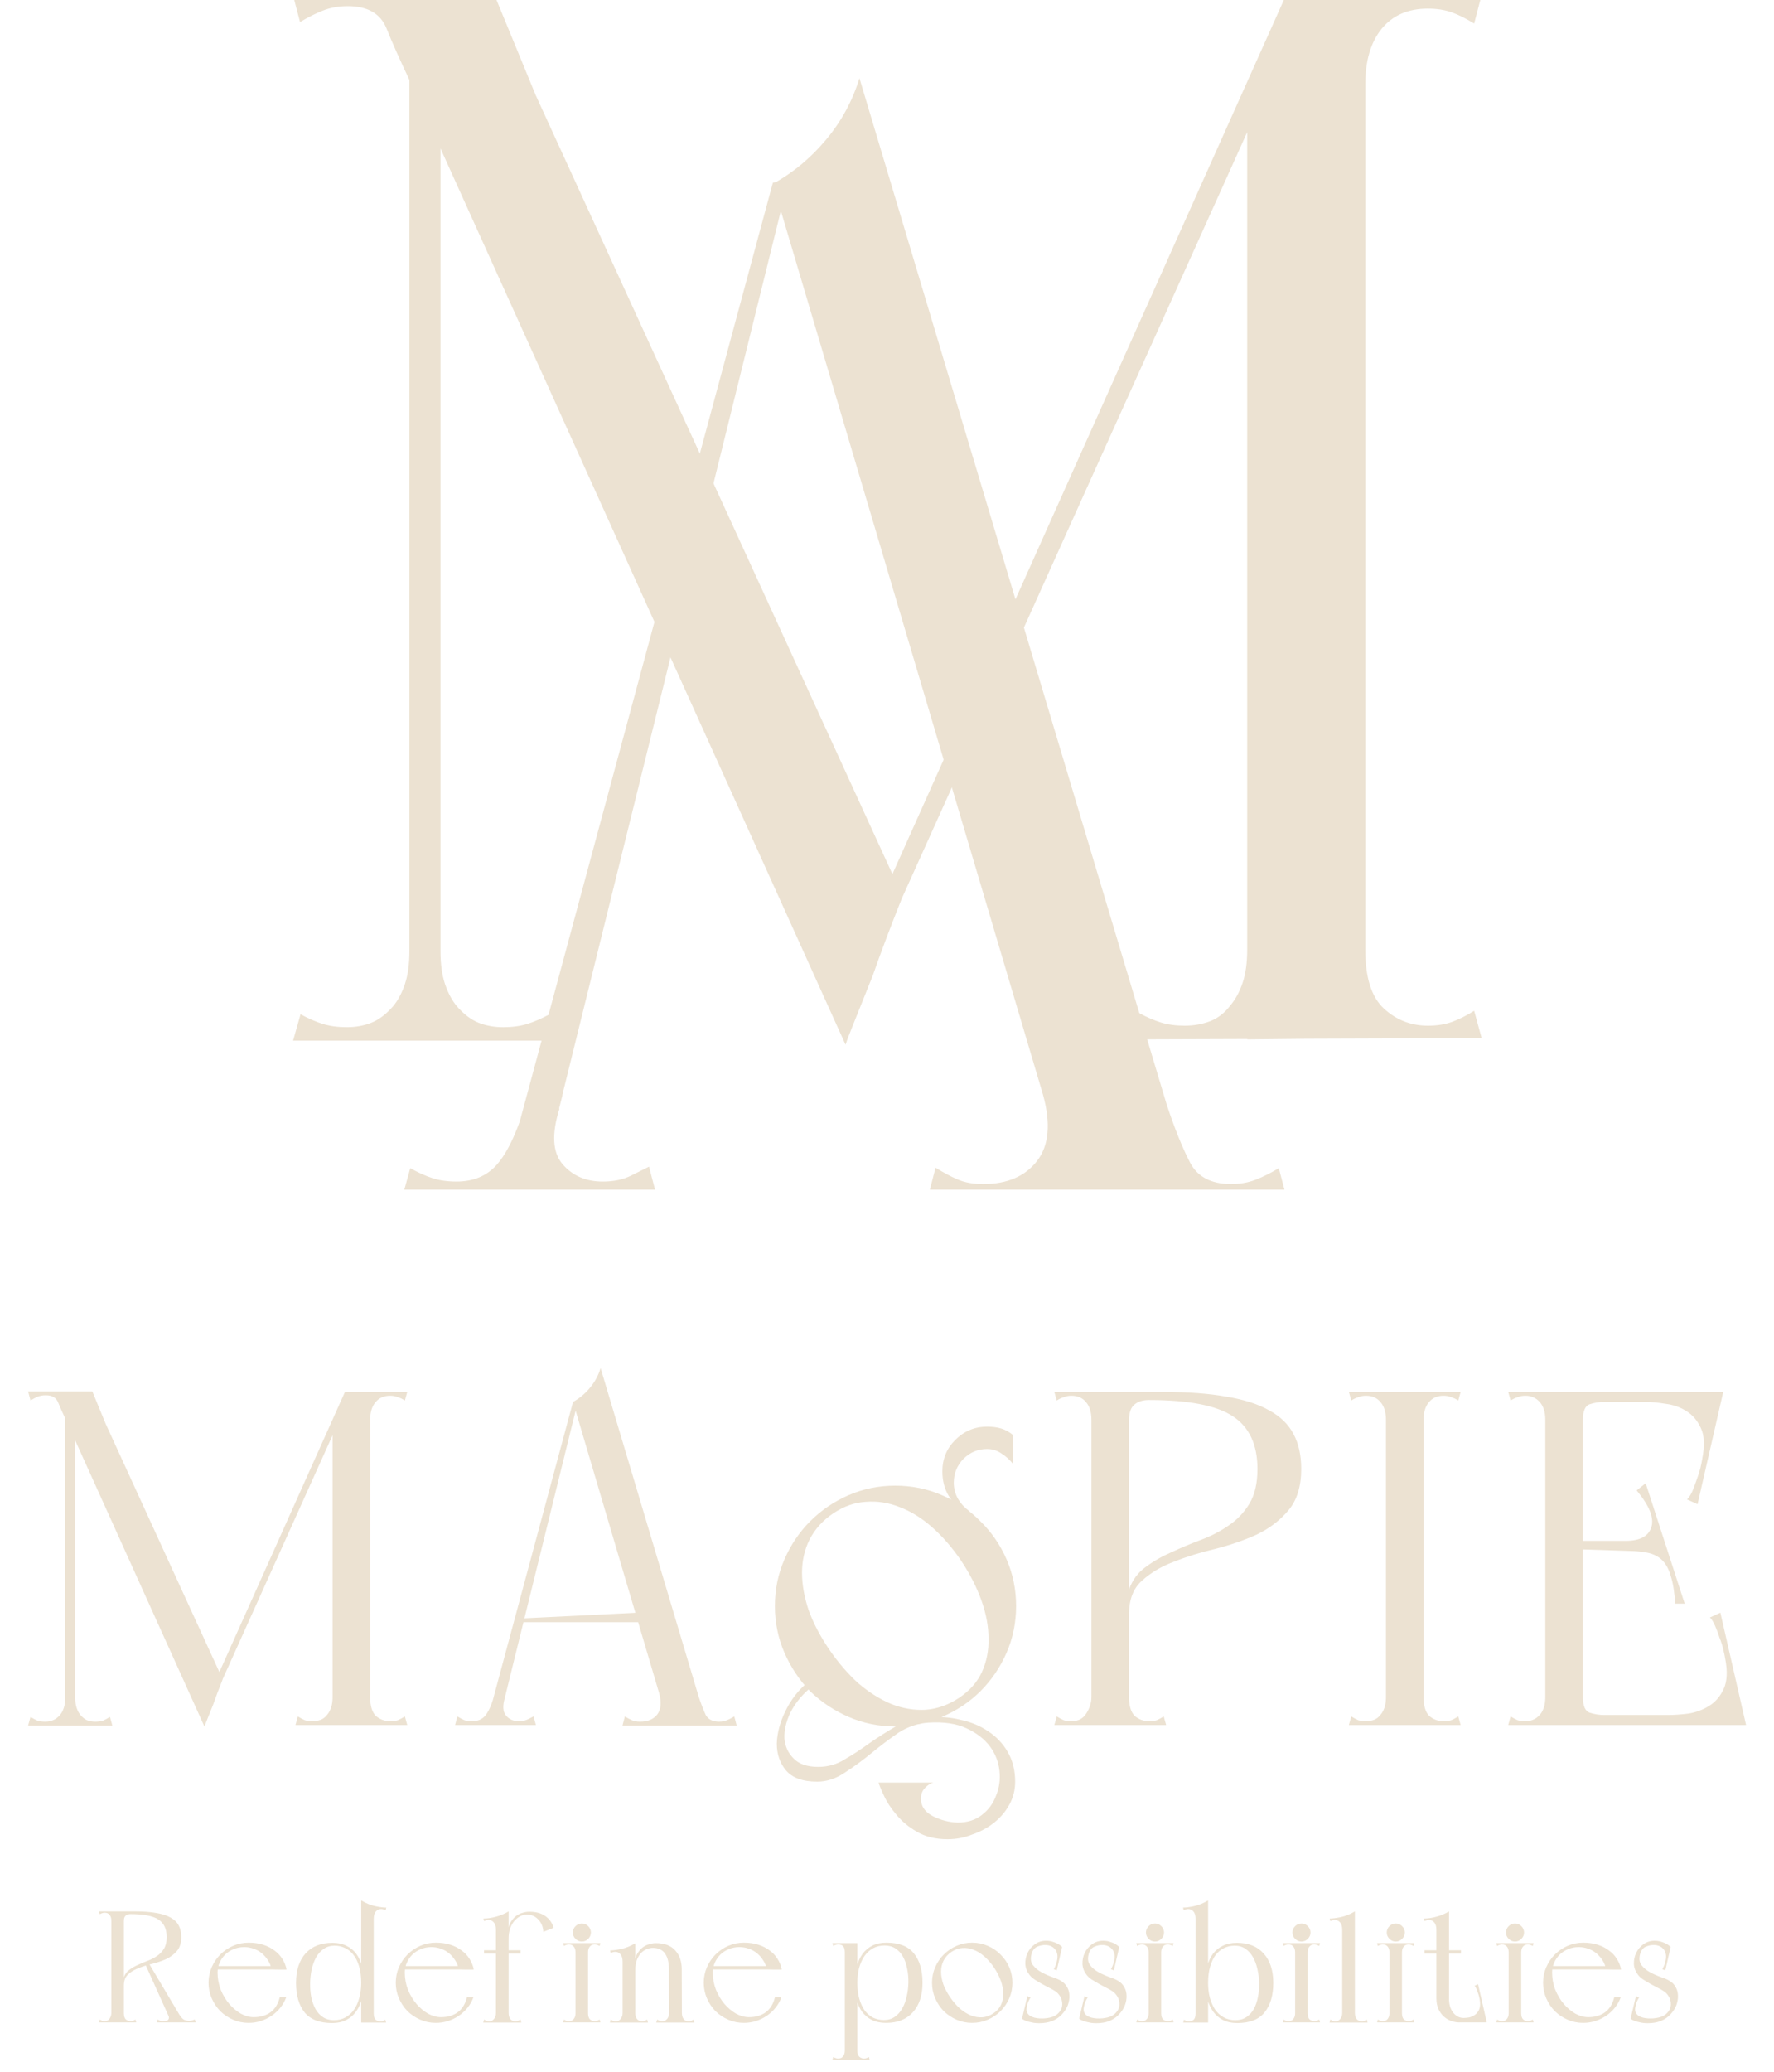 <svg width="179" height="209" viewBox="0 0 179 209" fill="none" xmlns="http://www.w3.org/2000/svg">
<g clip-path="url(#clip0_274_7203)">
<path d="M148.746 101.957C147.942 102.459 147.189 102.835 146.486 103.086C145.784 103.337 144.981 103.462 144.079 103.462C142.372 103.462 140.893 102.887 139.638 101.731C138.384 100.576 137.757 98.596 137.757 95.785V8.546C137.757 6.139 138.308 4.258 139.413 2.902C140.516 1.547 142.071 0.87 144.078 0.87C144.98 0.87 145.783 0.996 146.485 1.246C147.187 1.497 147.941 1.874 148.745 2.375L149.498 -0.509L137.757 -0.432V-0.509L131.796 -0.397L129.769 -0.509L90.047 88.169L54.053 9.598L49.84 -0.635H44.447H41.312H29.523L30.275 2.225C31.076 1.738 31.854 1.351 32.606 1.058C33.359 0.766 34.185 0.619 35.091 0.619C37.098 0.619 38.401 1.372 39.003 2.877C39.558 4.265 40.327 5.996 41.312 8.065V95.938C41.312 97.244 41.161 98.347 40.861 99.248C40.559 100.151 40.16 100.904 39.659 101.506C38.955 102.31 38.228 102.862 37.475 103.161C36.723 103.464 35.894 103.612 34.992 103.612C34.089 103.612 33.285 103.504 32.584 103.287C31.88 103.07 31.128 102.742 30.326 102.307L29.574 104.966H41.312H41.437H44.322H44.447H56.208L55.455 102.307C54.65 102.742 53.895 103.07 53.191 103.287C52.488 103.504 51.684 103.613 50.781 103.613C49.875 103.613 49.045 103.464 48.292 103.163C47.538 102.863 46.809 102.31 46.105 101.507C45.604 100.905 45.202 100.152 44.9 99.249C44.598 98.348 44.447 97.245 44.447 95.94V14.972L85.316 105.375C85.394 105.113 85.607 104.543 85.961 103.664C86.563 102.159 87.264 100.401 88.068 98.394C88.852 96.144 89.826 93.559 90.989 90.641L125.844 13.331V95.787C125.844 97.092 125.693 98.195 125.393 99.099C125.091 100.002 124.692 100.754 124.194 101.354C123.592 102.158 122.891 102.71 122.091 103.012C121.291 103.314 120.441 103.462 119.54 103.462C118.64 103.462 117.839 103.354 117.14 103.137C116.439 102.92 115.687 102.593 114.888 102.158L114.138 104.843L125.845 104.802V104.843L131.793 104.78L149.5 104.718L148.746 101.957Z" fill="#ECE2D2"/>
<path d="M99.217 119.433C98.213 119.433 97.358 119.284 96.656 118.983C95.954 118.684 95.201 118.283 94.399 117.782L93.646 120.686H129.785L129.033 117.831C128.228 118.317 127.45 118.705 126.697 118.997C125.944 119.289 125.115 119.433 124.213 119.433C122.205 119.433 120.825 118.706 120.072 117.255C119.319 115.804 118.541 113.878 117.739 111.475L86.72 7.886C86.016 10.188 84.886 12.265 83.329 14.117C81.874 15.848 80.222 17.25 78.374 18.324C78.256 18.393 78.122 18.428 77.985 18.428L52.456 113.09C51.75 115.062 50.975 116.529 50.128 117.483C49.124 118.616 47.769 119.181 46.063 119.181C45.16 119.181 44.356 119.069 43.654 118.843C42.95 118.618 42.197 118.279 41.395 117.83L40.643 120.559L48.622 120.434L54.195 120.559L54.218 120.464L66.241 120.559L65.488 117.68C65.087 117.879 64.484 118.181 63.68 118.581C62.876 118.982 61.923 119.182 60.819 119.182C59.114 119.182 57.758 118.594 56.755 117.416C55.751 116.238 55.649 114.373 56.452 111.823L56.411 111.825L56.755 110.471L56.734 110.479L78.791 21.26L105.24 110.425C106.044 113.328 105.842 115.555 104.637 117.108C103.433 118.658 101.625 119.433 99.217 119.433Z" fill="#ECE2D2"/>
</g>
<g clip-path="url(#clip1_274_7203)">
<path d="M9.318 140.352L10.662 143.616L22.47 169.392C22.085 170.352 21.765 171.2 21.509 171.936C21.253 172.576 21.029 173.136 20.837 173.616C20.645 174.096 20.581 174.288 20.645 174.192L6.678 143.28C6.325 142.544 6.053 141.936 5.862 141.456C5.67 140.976 5.253 140.736 4.614 140.736C4.325 140.736 4.053 140.784 3.797 140.88C3.574 140.976 3.333 141.104 3.078 141.264L2.837 140.352H9.318ZM34.806 140.4H35.526L21.942 170.544L21.27 170.592L34.806 140.4ZM33.557 174V143.904L35.237 140.4H37.349V173.184V174H33.557ZM33.557 143.232L37.349 140.4V143.232C37.349 143.36 37.142 143.456 36.725 143.52C36.342 143.584 35.91 143.616 35.429 143.616C34.981 143.616 34.55 143.584 34.133 143.52C33.749 143.456 33.557 143.36 33.557 143.232ZM29.814 174L30.053 173.136C30.309 173.296 30.549 173.424 30.773 173.52C30.997 173.584 31.253 173.616 31.541 173.616C31.829 173.616 32.102 173.568 32.358 173.472C32.614 173.376 32.837 173.2 33.029 172.944C33.19 172.752 33.318 172.512 33.413 172.224C33.51 171.936 33.557 171.584 33.557 171.168C33.557 170.72 33.733 170.528 34.086 170.592C34.469 170.656 34.917 170.768 35.429 170.928C35.974 170.768 36.422 170.656 36.773 170.592C37.157 170.528 37.349 170.72 37.349 171.168C37.349 172.064 37.541 172.704 37.925 173.088C38.342 173.44 38.822 173.616 39.365 173.616C39.654 173.616 39.91 173.584 40.133 173.52C40.358 173.424 40.597 173.296 40.853 173.136L41.093 174H29.814ZM40.853 141.264C40.597 141.104 40.358 140.992 40.133 140.928C39.91 140.832 39.654 140.784 39.365 140.784C38.725 140.784 38.23 141.008 37.877 141.456C37.526 141.872 37.349 142.464 37.349 143.232C37.349 143.36 37.142 143.456 36.725 143.52C36.342 143.584 35.91 143.616 35.429 143.616C34.981 143.616 34.55 143.584 34.133 143.52C33.749 143.456 33.557 143.36 33.557 143.232L35.045 140.4H41.093L40.853 141.264ZM6.582 140.352H7.59V174.048H6.582V140.352ZM2.837 174.048L3.078 173.184C3.333 173.344 3.574 173.472 3.797 173.568C4.021 173.632 4.277 173.664 4.566 173.664C4.854 173.664 5.109 173.616 5.333 173.52C5.59 173.424 5.83 173.248 6.053 172.992C6.213 172.8 6.341 172.56 6.438 172.272C6.534 171.984 6.582 171.632 6.582 171.216C6.582 170.992 6.63 170.864 6.726 170.832C6.822 170.8 6.934 170.816 7.061 170.88C7.189 170.944 7.349 171.04 7.542 171.168V174.048H2.837ZM11.334 174.048H6.63V171.168C6.822 171.04 6.981 170.944 7.109 170.88C7.237 170.816 7.349 170.8 7.446 170.832C7.542 170.864 7.59 170.992 7.59 171.216C7.59 171.632 7.638 171.984 7.734 172.272C7.83 172.56 7.957 172.8 8.117 172.992C8.341 173.248 8.566 173.424 8.79 173.52C9.046 173.616 9.318 173.664 9.605 173.664C9.893 173.664 10.149 173.632 10.373 173.568C10.598 173.472 10.838 173.344 11.094 173.184L11.334 174.048ZM62.812 174.048L63.052 173.136C63.308 173.296 63.548 173.424 63.772 173.52C63.996 173.616 64.268 173.664 64.588 173.664C65.356 173.664 65.932 173.424 66.316 172.944C66.7 172.432 66.764 171.712 66.508 170.784L57.82 141.408C58.46 141.056 59.02 140.592 59.5 140.016C60.012 139.408 60.38 138.736 60.604 138L70.492 171.12C70.748 171.888 70.988 172.512 71.212 172.992C71.468 173.44 71.916 173.664 72.556 173.664C72.844 173.664 73.1 173.616 73.324 173.52C73.58 173.424 73.836 173.296 74.092 173.136L74.332 174.048H62.812ZM45.916 174L46.156 173.136C46.412 173.296 46.652 173.424 46.876 173.52C47.1 173.584 47.356 173.616 47.644 173.616C48.188 173.616 48.62 173.44 48.94 173.088C49.26 172.704 49.548 172.096 49.804 171.264L51.052 170.784L50.236 174H48.46H45.916ZM50.38 173.52H49.18L57.82 141.408H58.3L50.38 173.52ZM54.076 174H49.036L49.804 171.264L50.956 171.216C50.7 172.048 50.732 172.656 51.052 173.04C51.372 173.424 51.804 173.616 52.348 173.616C52.7 173.616 53.004 173.552 53.26 173.424C53.516 173.296 53.708 173.2 53.836 173.136L54.076 174ZM52.684 163.632V163.248L65.308 162.624V163.632H52.684ZM78.19 162C78.19 160.336 78.51 158.768 79.15 157.296C79.79 155.824 80.654 154.544 81.742 153.456C82.862 152.336 84.158 151.456 85.63 150.816C87.102 150.176 88.67 149.856 90.334 149.856C91.998 149.856 93.566 150.176 95.038 150.816C96.542 151.456 97.838 152.336 98.926 153.456C100.046 154.544 100.926 155.824 101.566 157.296C102.206 158.768 102.526 160.336 102.526 162C102.526 163.664 102.206 165.232 101.566 166.704C100.926 168.176 100.046 169.472 98.926 170.592C97.838 171.68 96.542 172.544 95.038 173.184C93.566 173.824 91.998 174.144 90.334 174.144C88.67 174.144 87.102 173.824 85.63 173.184C84.158 172.544 82.862 171.68 81.742 170.592C80.654 169.472 79.79 168.176 79.15 166.704C78.51 165.232 78.19 163.664 78.19 162ZM83.662 166.368C84.558 167.68 85.534 168.816 86.59 169.776C87.678 170.704 88.798 171.408 89.95 171.888C91.102 172.336 92.254 172.528 93.406 172.464C94.59 172.368 95.71 171.968 96.766 171.264C97.822 170.56 98.59 169.696 99.07 168.672C99.55 167.616 99.774 166.48 99.742 165.264C99.742 164.048 99.502 162.768 99.022 161.424C98.542 160.08 97.854 158.736 96.958 157.392C96.062 156.08 95.086 154.96 94.03 154.032C92.974 153.104 91.886 152.432 90.766 152.016C89.646 151.568 88.51 151.392 87.358 151.488C86.238 151.552 85.15 151.936 84.094 152.64C83.038 153.344 82.238 154.224 81.694 155.28C81.182 156.304 80.926 157.424 80.926 158.64C80.926 159.824 81.15 161.088 81.598 162.432C82.078 163.744 82.766 165.056 83.662 166.368ZM81.358 169.824L81.598 170.4C80.798 171.104 80.174 171.904 79.726 172.8C79.31 173.696 79.118 174.544 79.15 175.344C79.214 176.144 79.518 176.816 80.062 177.36C80.606 177.936 81.438 178.224 82.558 178.224C83.55 178.224 84.446 177.968 85.246 177.456C86.078 176.976 86.91 176.432 87.742 175.824C88.574 175.248 89.454 174.688 90.382 174.144C91.342 173.632 92.446 173.328 93.694 173.232C94.814 173.136 95.886 173.216 96.91 173.472C97.966 173.696 98.894 174.08 99.694 174.624C100.526 175.168 101.182 175.856 101.662 176.688C102.174 177.552 102.43 178.56 102.43 179.712C102.43 180.544 102.238 181.312 101.854 182.016C101.47 182.72 100.958 183.328 100.318 183.84C99.678 184.352 98.942 184.752 98.11 185.04C97.31 185.36 96.478 185.52 95.614 185.52C94.398 185.52 93.358 185.264 92.494 184.752C91.662 184.272 90.974 183.696 90.43 183.024C89.886 182.384 89.47 181.744 89.182 181.104C88.894 180.496 88.718 180.064 88.654 179.808H94.174C93.95 179.872 93.742 179.984 93.55 180.144C93.39 180.272 93.246 180.432 93.118 180.624C92.99 180.848 92.926 181.12 92.926 181.44C92.926 182.176 93.31 182.752 94.078 183.168C94.878 183.584 95.726 183.808 96.622 183.84C97.614 183.84 98.43 183.584 99.07 183.072C99.742 182.56 100.222 181.904 100.51 181.104C100.83 180.336 100.942 179.504 100.846 178.608C100.75 177.712 100.43 176.896 99.886 176.16C99.342 175.424 98.558 174.816 97.534 174.336C96.51 173.856 95.23 173.664 93.694 173.76C92.638 173.824 91.63 174.16 90.67 174.768C89.742 175.408 88.83 176.096 87.934 176.832C87.038 177.568 86.142 178.224 85.246 178.8C84.35 179.408 83.422 179.712 82.462 179.712C80.99 179.712 79.934 179.328 79.294 178.56C78.686 177.824 78.382 176.928 78.382 175.872C78.414 174.816 78.702 173.728 79.246 172.608C79.79 171.488 80.494 170.56 81.358 169.824ZM95.086 148.416C95.086 147.168 95.518 146.112 96.382 145.248C97.278 144.352 98.35 143.904 99.598 143.904C100.142 143.904 100.622 143.968 101.038 144.096C101.454 144.224 101.854 144.448 102.238 144.768V147.696C101.918 147.28 101.534 146.928 101.086 146.64C100.638 146.32 100.142 146.16 99.598 146.16C98.67 146.16 97.87 146.496 97.198 147.168C96.558 147.84 96.238 148.64 96.238 149.568C96.238 150.144 96.382 150.688 96.67 151.2C96.958 151.68 97.326 152.08 97.774 152.4C97.806 152.432 97.806 152.464 97.774 152.496C97.742 152.528 97.71 152.528 97.678 152.496C96.782 152.112 96.126 151.568 95.71 150.864C95.294 150.16 95.086 149.344 95.086 148.416ZM110.128 174V140.4H113.92V173.184V174H110.128ZM106.624 141.264L106.384 140.4H113.92V143.28C113.92 143.568 113.712 143.76 113.296 143.856C112.912 143.92 112.48 143.936 112 143.904C111.552 143.84 111.12 143.744 110.704 143.616C110.32 143.488 110.128 143.36 110.128 143.232C110.128 142.464 109.952 141.872 109.6 141.456C109.248 141.008 108.752 140.784 108.112 140.784C107.824 140.784 107.568 140.832 107.344 140.928C107.12 140.992 106.88 141.104 106.624 141.264ZM106.384 174L106.624 173.136C106.88 173.296 107.12 173.424 107.344 173.52C107.568 173.584 107.824 173.616 108.112 173.616C108.784 173.616 109.28 173.36 109.6 172.848C109.952 172.304 110.128 171.744 110.128 171.168C110.128 170.72 110.336 170.464 110.752 170.4C111.168 170.336 111.648 170.304 112.192 170.304C112.736 170.304 113.152 170.336 113.44 170.4C113.76 170.464 113.92 170.72 113.92 171.168C113.92 172.064 114.112 172.704 114.496 173.088C114.912 173.44 115.392 173.616 115.936 173.616C116.224 173.616 116.48 173.584 116.704 173.52C116.928 173.424 117.168 173.296 117.424 173.136L117.664 174H106.384ZM117.328 140.4L115.936 141.216C115.296 141.216 114.8 141.376 114.448 141.696C114.096 141.984 113.92 142.512 113.92 143.28C113.76 143.248 113.584 143.088 113.392 142.8C113.2 142.48 113.104 142.192 113.104 141.936C113.104 141.68 113.152 141.36 113.248 140.976C113.344 140.592 113.568 140.4 113.92 140.4H117.328ZM131.296 148.176C131.296 149.936 130.864 151.328 130 152.352C129.136 153.376 128.064 154.192 126.784 154.8C125.504 155.376 124.112 155.856 122.608 156.24C121.104 156.592 119.712 157.024 118.432 157.536C117.152 158.016 116.08 158.656 115.216 159.456C114.352 160.224 113.92 161.344 113.92 162.816C113.92 163.008 113.904 163.008 113.872 162.816C113.84 162.592 113.808 162.32 113.776 162C113.744 161.648 113.728 161.312 113.728 160.992C113.76 160.64 113.824 160.416 113.92 160.32C114.272 159.36 114.832 158.608 115.6 158.064C116.368 157.488 117.232 156.992 118.192 156.576C119.152 156.128 120.144 155.712 121.168 155.328C122.192 154.944 123.12 154.464 123.952 153.888C124.816 153.312 125.52 152.576 126.064 151.68C126.608 150.784 126.88 149.616 126.88 148.176C126.88 145.712 126.048 143.936 124.384 142.848C122.72 141.76 119.904 141.216 115.936 141.216C116.16 141.056 116.368 140.912 116.56 140.784C116.72 140.688 116.864 140.608 116.992 140.544C117.152 140.448 117.264 140.4 117.328 140.4C119.856 140.4 122 140.56 123.76 140.88C125.52 141.168 126.96 141.632 128.08 142.272C129.2 142.88 130.016 143.68 130.528 144.672C131.04 145.632 131.296 146.8 131.296 148.176ZM139.847 174V143.904V140.4H143.639V173.184V174H139.847ZM136.343 141.264L136.103 140.4H143.639C143.543 140.592 143.479 140.736 143.447 140.832C143.447 140.928 143.447 141.072 143.447 141.264C143.479 141.424 143.511 141.648 143.543 141.936C143.607 142.224 143.639 142.656 143.639 143.232C143.639 143.36 143.431 143.456 143.015 143.52C142.631 143.584 142.199 143.616 141.719 143.616C141.271 143.616 140.839 143.584 140.423 143.52C140.039 143.456 139.847 143.36 139.847 143.232C139.847 142.464 139.671 141.872 139.319 141.456C138.967 141.008 138.471 140.784 137.831 140.784C137.543 140.784 137.287 140.832 137.063 140.928C136.839 140.992 136.599 141.104 136.343 141.264ZM136.103 174L136.343 173.136C136.599 173.296 136.839 173.424 137.063 173.52C137.287 173.584 137.543 173.616 137.831 173.616C138.119 173.616 138.391 173.568 138.647 173.472C138.903 173.376 139.127 173.2 139.319 172.944C139.479 172.752 139.607 172.512 139.703 172.224C139.799 171.936 139.847 171.584 139.847 171.168C139.847 170.72 140.023 170.528 140.375 170.592C140.759 170.656 141.207 170.768 141.719 170.928C142.263 170.768 142.711 170.656 143.063 170.592C143.447 170.528 143.639 170.72 143.639 171.168C143.639 172.064 143.831 172.704 144.215 173.088C144.631 173.44 145.111 173.616 145.655 173.616C145.943 173.616 146.199 173.584 146.423 173.52C146.647 173.424 146.887 173.296 147.143 173.136L147.383 174H136.103ZM147.143 141.264C146.887 141.104 146.647 140.992 146.423 140.928C146.199 140.832 145.943 140.784 145.655 140.784C145.015 140.784 144.519 141.008 144.167 141.456C143.815 141.872 143.639 142.464 143.639 143.232C143.639 143.36 143.431 143.456 143.015 143.52C142.631 143.584 142.199 143.616 141.719 143.616C141.271 143.616 140.839 143.584 140.423 143.52C140.039 143.456 139.847 143.36 139.847 143.232C139.847 142.656 139.863 142.224 139.895 141.936C139.959 141.648 139.991 141.424 139.991 141.264C140.023 141.072 140.023 140.928 139.991 140.832C139.991 140.736 139.943 140.592 139.847 140.4H147.383L147.143 141.264ZM155.925 174V140.4H159.717V173.184V174H155.925ZM155.925 141.408V140.4H173.301V141.408H155.925ZM170.133 140.4H173.877L171.285 151.728L170.229 151.248C170.421 151.056 170.597 150.784 170.757 150.432C170.917 150.048 171.061 149.664 171.189 149.28C171.349 148.864 171.477 148.464 171.573 148.08C171.669 147.664 171.733 147.344 171.765 147.12C172.021 145.808 171.973 144.784 171.621 144.048C171.269 143.28 170.773 142.704 170.133 142.32C169.525 141.936 168.837 141.696 168.069 141.6C167.301 141.472 166.613 141.408 166.005 141.408L170.133 140.4ZM152.181 140.4H154.677H155.349H163.461L163.269 141.408H161.877C161.365 141.408 160.869 141.488 160.389 141.648C159.941 141.808 159.717 142.336 159.717 143.232C159.717 143.68 159.525 143.872 159.141 143.808C158.789 143.744 158.341 143.632 157.797 143.472C157.285 143.632 156.837 143.744 156.453 143.808C156.101 143.872 155.925 143.68 155.925 143.232C155.925 142.816 155.877 142.464 155.781 142.176C155.685 141.888 155.557 141.648 155.397 141.456C155.173 141.2 154.933 141.024 154.677 140.928C154.453 140.832 154.197 140.784 153.909 140.784C153.621 140.784 153.365 140.832 153.141 140.928C152.917 140.992 152.677 141.104 152.421 141.264L152.181 140.4ZM158.181 155.424H165.621V156.48L158.181 156.24V155.424ZM166.053 149.616L169.989 161.76H169.029C168.965 160.64 168.821 159.728 168.597 159.024C168.405 158.32 168.117 157.776 167.733 157.392C167.349 157.008 166.853 156.752 166.245 156.624C165.637 156.496 164.901 156.432 164.037 156.432V155.424C165.477 155.424 166.341 154.96 166.629 154.032C166.917 153.104 166.421 151.872 165.141 150.336L166.053 149.616ZM155.925 172.992H175.605V174H155.925V172.992ZM172.437 174L168.309 172.992C168.917 172.992 169.605 172.944 170.373 172.848C171.141 172.72 171.829 172.464 172.437 172.08C173.077 171.696 173.573 171.12 173.925 170.352C174.277 169.584 174.325 168.56 174.069 167.28C174.037 167.056 173.973 166.752 173.877 166.368C173.781 165.952 173.653 165.552 173.493 165.168C173.365 164.752 173.221 164.368 173.061 164.016C172.901 163.632 172.725 163.344 172.533 163.152L173.589 162.672L176.181 174H172.437ZM152.181 174L152.421 173.136C152.677 173.296 152.917 173.424 153.141 173.52C153.365 173.584 153.621 173.616 153.909 173.616C154.197 173.616 154.453 173.568 154.677 173.472C154.933 173.376 155.173 173.2 155.397 172.944C155.557 172.752 155.685 172.512 155.781 172.224C155.877 171.936 155.925 171.584 155.925 171.168C155.925 170.72 156.101 170.528 156.453 170.592C156.837 170.656 157.285 170.768 157.797 170.928C158.341 170.768 158.789 170.656 159.141 170.592C159.525 170.528 159.717 170.72 159.717 171.168C159.717 172.064 159.941 172.592 160.389 172.752C160.869 172.912 161.365 172.992 161.877 172.992H163.269L163.461 174H155.349H154.677H152.181Z" fill="#ECE2D2"/>
<path d="M11.236 204V192.8H12.499V203.728V204H11.236ZM10.068 193.088L9.988 192.8H12.499V193.76C12.499 193.856 12.43 193.92 12.291 193.952C12.164 193.973 12.02 193.979 11.86 193.968C11.71 193.947 11.566 193.915 11.428 193.872C11.3 193.829 11.236 193.787 11.236 193.744C11.236 193.488 11.177 193.291 11.059 193.152C10.942 193.003 10.777 192.928 10.563 192.928C10.467 192.928 10.382 192.944 10.307 192.976C10.233 192.997 10.153 193.035 10.068 193.088ZM9.988 204L10.068 203.712C10.153 203.765 10.233 203.808 10.307 203.84C10.382 203.861 10.467 203.872 10.563 203.872C10.787 203.872 10.953 203.787 11.059 203.616C11.177 203.435 11.236 203.248 11.236 203.056C11.236 202.907 11.305 202.821 11.444 202.8C11.582 202.779 11.742 202.768 11.924 202.768C12.105 202.768 12.243 202.779 12.339 202.8C12.446 202.821 12.499 202.907 12.499 203.056C12.499 203.355 12.563 203.568 12.691 203.696C12.83 203.813 12.99 203.872 13.171 203.872C13.268 203.872 13.353 203.861 13.428 203.84C13.502 203.808 13.582 203.765 13.668 203.712L13.748 204H9.988ZM13.636 192.8L13.171 193.072C12.958 193.072 12.793 193.125 12.675 193.232C12.558 193.328 12.499 193.504 12.499 193.76C12.446 193.749 12.387 193.696 12.323 193.6C12.259 193.493 12.227 193.397 12.227 193.312C12.227 193.227 12.243 193.12 12.275 192.992C12.307 192.864 12.382 192.8 12.499 192.8H13.636ZM18.291 195.392C18.291 195.979 18.148 196.443 17.86 196.784C17.572 197.125 17.214 197.397 16.788 197.6C16.361 197.792 15.897 197.952 15.396 198.08C14.894 198.197 14.43 198.341 14.004 198.512C13.577 198.672 13.22 198.885 12.931 199.152C12.643 199.408 12.499 199.781 12.499 200.272C12.499 200.336 12.494 200.336 12.483 200.272C12.473 200.197 12.462 200.107 12.451 200C12.441 199.883 12.435 199.771 12.435 199.664C12.446 199.547 12.467 199.472 12.499 199.44C12.617 199.12 12.803 198.869 13.059 198.688C13.316 198.496 13.604 198.331 13.924 198.192C14.243 198.043 14.574 197.904 14.915 197.776C15.257 197.648 15.566 197.488 15.844 197.296C16.131 197.104 16.366 196.859 16.547 196.56C16.729 196.261 16.82 195.872 16.82 195.392C16.82 194.571 16.542 193.979 15.988 193.616C15.433 193.253 14.494 193.072 13.171 193.072C13.246 193.019 13.316 192.971 13.38 192.928C13.433 192.896 13.481 192.869 13.524 192.848C13.577 192.816 13.614 192.8 13.636 192.8C14.478 192.8 15.193 192.853 15.78 192.96C16.366 193.056 16.846 193.211 17.22 193.424C17.593 193.627 17.865 193.893 18.035 194.224C18.206 194.544 18.291 194.933 18.291 195.392ZM19.764 204H18.916H17.299L16.931 203.168L18.02 203.088C18.222 203.429 18.404 203.643 18.564 203.728C18.724 203.803 18.894 203.84 19.076 203.84C19.172 203.84 19.267 203.829 19.363 203.808C19.459 203.787 19.55 203.749 19.636 203.696L19.764 204ZM17.299 204L14.595 197.984L14.931 197.888L18.564 204H17.299ZM15.828 204L15.908 203.712C15.95 203.733 16.014 203.765 16.099 203.808C16.185 203.851 16.286 203.872 16.404 203.872C16.489 203.872 16.579 203.867 16.675 203.856C16.782 203.845 16.867 203.819 16.931 203.776C16.995 203.723 17.033 203.648 17.044 203.552C17.054 203.456 17.017 203.328 16.931 203.168L18.02 203.088L18.564 204H15.828ZM21.954 198.96C21.954 199.579 22.061 200.16 22.274 200.704C22.498 201.248 22.787 201.728 23.139 202.144C23.491 202.549 23.88 202.875 24.306 203.12C24.744 203.355 25.176 203.472 25.602 203.472C26.274 203.472 26.84 203.307 27.299 202.976C27.757 202.635 28.067 202.128 28.227 201.456H28.883C28.744 201.84 28.547 202.192 28.291 202.512C28.045 202.821 27.752 203.093 27.41 203.328C27.08 203.552 26.717 203.728 26.323 203.856C25.928 203.984 25.517 204.048 25.09 204.048C24.536 204.048 24.013 203.941 23.523 203.728C23.032 203.515 22.6 203.227 22.227 202.864C21.864 202.491 21.576 202.059 21.363 201.568C21.149 201.077 21.043 200.555 21.043 200C21.043 199.445 21.149 198.923 21.363 198.432C21.576 197.941 21.864 197.515 22.227 197.152C22.6 196.779 23.032 196.485 23.523 196.272C24.013 196.059 24.536 195.952 25.09 195.952C25.624 195.952 26.109 196.021 26.547 196.16C26.984 196.299 27.363 196.491 27.683 196.736C28.013 196.971 28.28 197.253 28.483 197.584C28.696 197.915 28.84 198.272 28.915 198.656C28.915 198.667 28.834 198.672 28.674 198.672C28.515 198.672 28.344 198.672 28.163 198.672C27.939 198.672 27.683 198.667 27.395 198.656C27.341 198.315 27.224 198.011 27.043 197.744C26.872 197.467 26.664 197.227 26.419 197.024C26.173 196.821 25.896 196.667 25.587 196.56C25.277 196.453 24.962 196.4 24.642 196.4C24.259 196.4 23.901 196.469 23.57 196.608C23.25 196.736 22.968 196.917 22.723 197.152C22.488 197.387 22.301 197.659 22.163 197.968C22.024 198.277 21.954 198.608 21.954 198.96ZM21.666 198.656V198.32H28.691L28.915 198.656H21.666ZM37.711 192.24V204.016H36.447V192.512V192.24H37.711ZM38.879 203.728L38.959 204.016H36.447V203.072H37.711C37.711 203.381 37.769 203.595 37.887 203.712C38.004 203.829 38.169 203.888 38.383 203.888C38.479 203.888 38.564 203.877 38.639 203.856C38.713 203.824 38.793 203.781 38.879 203.728ZM33.519 204.064C32.249 204.064 31.321 203.707 30.735 202.992C30.159 202.267 29.871 201.275 29.871 200.016C29.871 198.747 30.191 197.755 30.831 197.04C31.481 196.325 32.388 195.968 33.551 195.968C34.095 195.968 34.564 196.069 34.959 196.272C35.364 196.464 35.695 196.736 35.951 197.088C36.217 197.44 36.409 197.867 36.527 198.368C36.655 198.859 36.719 199.408 36.719 200.016C36.719 200.592 36.649 201.131 36.511 201.632C36.383 202.123 36.185 202.549 35.919 202.912C35.663 203.275 35.332 203.557 34.927 203.76C34.532 203.963 34.063 204.064 33.519 204.064ZM33.695 203.776C34.143 203.776 34.537 203.68 34.879 203.488C35.22 203.296 35.503 203.035 35.727 202.704C35.961 202.363 36.137 201.963 36.255 201.504C36.383 201.045 36.447 200.549 36.447 200.016C36.447 199.387 36.377 198.837 36.239 198.368C36.1 197.888 35.908 197.493 35.663 197.184C35.428 196.875 35.145 196.645 34.815 196.496C34.495 196.336 34.143 196.256 33.759 196.256C33.343 196.256 32.98 196.363 32.671 196.576C32.361 196.789 32.105 197.072 31.903 197.424C31.711 197.776 31.561 198.176 31.455 198.624C31.359 199.072 31.305 199.536 31.295 200.016C31.284 200.517 31.321 200.997 31.407 201.456C31.503 201.904 31.647 202.304 31.839 202.656C32.031 202.997 32.281 203.269 32.591 203.472C32.9 203.675 33.268 203.776 33.695 203.776ZM36.447 191.696C36.937 191.984 37.407 192.176 37.855 192.272C38.313 192.368 38.687 192.416 38.975 192.416L38.911 192.672C38.857 192.651 38.793 192.629 38.719 192.608C38.655 192.576 38.564 192.56 38.447 192.56C38.233 192.56 38.057 192.645 37.919 192.816C37.78 192.976 37.711 193.221 37.711 193.552C37.647 193.467 37.556 193.365 37.439 193.248C37.321 193.12 37.199 192.992 37.071 192.864C36.953 192.736 36.836 192.619 36.719 192.512C36.601 192.395 36.511 192.304 36.447 192.24V191.696ZM40.845 198.96C40.845 199.579 40.952 200.16 41.165 200.704C41.389 201.248 41.677 201.728 42.029 202.144C42.381 202.549 42.77 202.875 43.197 203.12C43.635 203.355 44.066 203.472 44.493 203.472C45.165 203.472 45.73 203.307 46.189 202.976C46.648 202.635 46.957 202.128 47.117 201.456H47.773C47.635 201.84 47.437 202.192 47.181 202.512C46.936 202.821 46.642 203.093 46.301 203.328C45.971 203.552 45.608 203.728 45.213 203.856C44.819 203.984 44.408 204.048 43.981 204.048C43.426 204.048 42.904 203.941 42.413 203.728C41.922 203.515 41.49 203.227 41.117 202.864C40.755 202.491 40.467 202.059 40.253 201.568C40.04 201.077 39.933 200.555 39.933 200C39.933 199.445 40.04 198.923 40.253 198.432C40.467 197.941 40.755 197.515 41.117 197.152C41.49 196.779 41.922 196.485 42.413 196.272C42.904 196.059 43.426 195.952 43.981 195.952C44.514 195.952 45 196.021 45.437 196.16C45.874 196.299 46.253 196.491 46.573 196.736C46.904 196.971 47.17 197.253 47.373 197.584C47.587 197.915 47.73 198.272 47.805 198.656C47.805 198.667 47.725 198.672 47.565 198.672C47.405 198.672 47.234 198.672 47.053 198.672C46.829 198.672 46.573 198.667 46.285 198.656C46.232 198.315 46.114 198.011 45.933 197.744C45.763 197.467 45.554 197.227 45.309 197.024C45.064 196.821 44.786 196.667 44.477 196.56C44.168 196.453 43.853 196.4 43.533 196.4C43.149 196.4 42.792 196.469 42.461 196.608C42.141 196.736 41.858 196.917 41.613 197.152C41.379 197.387 41.192 197.659 41.053 197.968C40.914 198.277 40.845 198.608 40.845 198.96ZM40.557 198.656V198.32H47.581L47.805 198.656H40.557ZM50.041 203.04V193.872L51.321 192.8V203.04H50.041ZM48.761 204.016L48.841 203.712C48.927 203.765 49.007 203.808 49.081 203.84C49.156 203.872 49.247 203.888 49.353 203.888C49.46 203.888 49.551 203.872 49.625 203.84C49.7 203.797 49.775 203.733 49.849 203.648C49.903 203.573 49.945 203.493 49.977 203.408C50.02 203.312 50.041 203.189 50.041 203.04C50.041 202.891 50.1 202.827 50.217 202.848C50.335 202.869 50.484 202.907 50.665 202.96C50.847 202.907 51.001 202.869 51.129 202.848C51.257 202.827 51.321 202.891 51.321 203.04C51.321 203.307 51.38 203.515 51.497 203.664C51.625 203.813 51.796 203.888 52.009 203.888C52.105 203.888 52.191 203.872 52.265 203.84C52.351 203.808 52.436 203.765 52.521 203.712L52.601 204.016H48.761ZM51.321 192.8V193.344C51.257 193.408 51.167 193.499 51.049 193.616C50.932 193.723 50.809 193.84 50.681 193.968C50.553 194.096 50.431 194.224 50.313 194.352C50.196 194.469 50.105 194.571 50.041 194.656C50.041 194.325 49.972 194.08 49.833 193.92C49.695 193.749 49.519 193.664 49.305 193.664C49.188 193.664 49.092 193.68 49.017 193.712C48.953 193.733 48.895 193.755 48.841 193.776L48.777 193.52C49.183 193.52 49.615 193.456 50.073 193.328C50.532 193.2 50.948 193.024 51.321 192.8ZM51.321 195.52V194.416C51.375 194.171 51.471 193.952 51.609 193.76C51.748 193.557 51.908 193.387 52.089 193.248C52.281 193.109 52.489 193.008 52.713 192.944C52.948 192.869 53.177 192.832 53.401 192.832C54.063 192.832 54.601 192.976 55.017 193.264C55.433 193.552 55.716 193.947 55.865 194.448L54.825 194.864C54.804 194.363 54.633 193.947 54.313 193.616C54.004 193.285 53.615 193.12 53.145 193.12C52.943 193.12 52.729 193.173 52.505 193.28C52.292 193.387 52.095 193.541 51.913 193.744C51.743 193.947 51.599 194.197 51.481 194.496C51.375 194.795 51.321 195.136 51.321 195.52ZM48.841 197.056V196.72H52.521V197.056H48.841ZM56.824 196H60.584L60.504 196.288C60.418 196.235 60.338 196.197 60.264 196.176C60.189 196.144 60.104 196.128 60.008 196.128C59.794 196.128 59.629 196.203 59.512 196.352C59.394 196.491 59.336 196.688 59.336 196.944V203.056C59.336 203.355 59.4 203.568 59.528 203.696C59.666 203.813 59.826 203.872 60.008 203.872C60.104 203.872 60.189 203.861 60.264 203.84C60.338 203.808 60.418 203.765 60.504 203.712L60.584 204H56.824L56.904 203.712C56.989 203.765 57.069 203.808 57.144 203.84C57.218 203.861 57.304 203.872 57.4 203.872C57.496 203.872 57.586 203.856 57.672 203.824C57.757 203.792 57.832 203.733 57.896 203.648C57.949 203.584 57.992 203.504 58.024 203.408C58.056 203.312 58.072 203.195 58.072 203.056V197.168V196.944C58.072 196.688 58.013 196.491 57.896 196.352C57.778 196.203 57.613 196.128 57.4 196.128C57.304 196.128 57.218 196.144 57.144 196.176C57.069 196.197 56.989 196.235 56.904 196.288L56.824 196ZM57.8 194.928C57.8 194.683 57.89 194.469 58.072 194.288C58.253 194.107 58.466 194.016 58.712 194.016C58.957 194.016 59.17 194.107 59.352 194.288C59.533 194.469 59.624 194.683 59.624 194.928C59.624 195.173 59.533 195.387 59.352 195.568C59.17 195.749 58.957 195.84 58.712 195.84C58.466 195.84 58.253 195.749 58.072 195.568C57.89 195.387 57.8 195.173 57.8 194.928ZM62.822 204.016V203.904V196.576L64.103 196.192V203.728V204.016H62.822ZM61.542 204.016L61.623 203.712C61.708 203.765 61.788 203.808 61.862 203.84C61.937 203.872 62.028 203.888 62.135 203.888C62.241 203.888 62.332 203.872 62.407 203.84C62.481 203.797 62.556 203.733 62.63 203.648C62.684 203.573 62.727 203.493 62.758 203.408C62.801 203.312 62.822 203.189 62.822 203.04C62.822 202.891 62.881 202.827 62.998 202.848C63.116 202.869 63.265 202.907 63.447 202.96C63.628 202.907 63.782 202.869 63.91 202.848C64.038 202.827 64.103 202.891 64.103 203.04C64.103 203.307 64.161 203.515 64.278 203.664C64.406 203.813 64.577 203.888 64.79 203.888C64.886 203.888 64.972 203.872 65.046 203.84C65.132 203.808 65.217 203.765 65.302 203.712L65.382 204.016H61.542ZM64.103 196.016V196.56C64.038 196.624 63.948 196.715 63.831 196.832C63.713 196.939 63.59 197.056 63.462 197.184C63.334 197.312 63.212 197.44 63.094 197.568C62.977 197.685 62.886 197.787 62.822 197.872C62.822 197.541 62.753 197.296 62.614 197.136C62.476 196.965 62.3 196.88 62.087 196.88C61.969 196.88 61.873 196.896 61.798 196.928C61.734 196.949 61.676 196.971 61.623 196.992L61.559 196.736C61.846 196.736 62.22 196.688 62.678 196.592C63.137 196.496 63.612 196.304 64.103 196.016ZM66.215 204.016L66.311 203.712C66.396 203.765 66.476 203.808 66.55 203.84C66.636 203.872 66.721 203.888 66.806 203.888C66.913 203.888 67.004 203.872 67.079 203.84C67.164 203.797 67.244 203.733 67.319 203.648C67.372 203.584 67.415 203.504 67.447 203.408C67.489 203.312 67.51 203.189 67.51 203.04C67.51 202.891 67.569 202.827 67.686 202.848C67.814 202.869 67.964 202.907 68.135 202.96C68.316 202.907 68.471 202.869 68.599 202.848C68.737 202.827 68.806 202.891 68.806 203.04C68.806 203.307 68.865 203.515 68.983 203.664C69.1 203.813 69.265 203.888 69.478 203.888C69.585 203.888 69.676 203.872 69.751 203.84C69.825 203.808 69.905 203.765 69.99 203.712L70.055 204.016H66.215ZM67.51 204.016V203.904L67.495 198.608L68.79 198.64L68.806 203.728V204.016H67.51ZM64.103 198.688V197.584C64.156 197.339 64.252 197.12 64.391 196.928C64.529 196.725 64.689 196.555 64.871 196.416C65.062 196.277 65.27 196.176 65.495 196.112C65.729 196.037 65.959 196 66.183 196C67.046 196 67.697 196.245 68.135 196.736C68.572 197.216 68.79 197.851 68.79 198.64C68.79 198.704 68.721 198.795 68.582 198.912C68.454 199.019 68.305 199.099 68.135 199.152C67.975 199.205 67.825 199.2 67.686 199.136C67.558 199.072 67.495 198.896 67.495 198.608C67.495 197.936 67.361 197.413 67.094 197.04C66.828 196.667 66.422 196.48 65.879 196.48C65.676 196.48 65.468 196.523 65.254 196.608C65.041 196.693 64.849 196.827 64.678 197.008C64.508 197.189 64.369 197.419 64.263 197.696C64.156 197.973 64.103 198.304 64.103 198.688ZM71.923 198.96C71.923 199.579 72.03 200.16 72.243 200.704C72.467 201.248 72.755 201.728 73.107 202.144C73.459 202.549 73.849 202.875 74.275 203.12C74.713 203.355 75.145 203.472 75.571 203.472C76.243 203.472 76.809 203.307 77.267 202.976C77.726 202.635 78.035 202.128 78.195 201.456H78.851C78.713 201.84 78.515 202.192 78.259 202.512C78.014 202.821 77.721 203.093 77.379 203.328C77.049 203.552 76.686 203.728 76.291 203.856C75.897 203.984 75.486 204.048 75.059 204.048C74.505 204.048 73.982 203.941 73.491 203.728C73.001 203.515 72.569 203.227 72.195 202.864C71.833 202.491 71.545 202.059 71.331 201.568C71.118 201.077 71.011 200.555 71.011 200C71.011 199.445 71.118 198.923 71.331 198.432C71.545 197.941 71.833 197.515 72.195 197.152C72.569 196.779 73.001 196.485 73.491 196.272C73.982 196.059 74.505 195.952 75.059 195.952C75.593 195.952 76.078 196.021 76.515 196.16C76.953 196.299 77.331 196.491 77.651 196.736C77.982 196.971 78.249 197.253 78.451 197.584C78.665 197.915 78.809 198.272 78.883 198.656C78.883 198.667 78.803 198.672 78.643 198.672C78.483 198.672 78.313 198.672 78.131 198.672C77.907 198.672 77.651 198.667 77.363 198.656C77.31 198.315 77.193 198.011 77.011 197.744C76.841 197.467 76.633 197.227 76.387 197.024C76.142 196.821 75.865 196.667 75.555 196.56C75.246 196.453 74.931 196.4 74.611 196.4C74.227 196.4 73.87 196.469 73.539 196.608C73.219 196.736 72.937 196.917 72.691 197.152C72.457 197.387 72.27 197.659 72.131 197.968C71.993 198.277 71.923 198.608 71.923 198.96ZM71.635 198.656V198.32H78.659L78.883 198.656H71.635ZM85.244 207.776V196H86.508V207.504V207.776H85.244ZM84.076 196.288L83.996 196H86.508V196.944H85.244C85.244 196.635 85.185 196.421 85.068 196.304C84.95 196.187 84.785 196.128 84.572 196.128C84.476 196.128 84.39 196.144 84.316 196.176C84.241 196.197 84.161 196.235 84.076 196.288ZM83.996 207.776L84.076 207.488C84.161 207.541 84.241 207.579 84.316 207.6C84.39 207.632 84.476 207.648 84.572 207.648C84.668 207.648 84.758 207.632 84.844 207.6C84.929 207.568 85.004 207.509 85.068 207.424C85.121 207.36 85.164 207.28 85.196 207.184C85.228 207.088 85.244 206.971 85.244 206.832C85.244 206.683 85.302 206.619 85.42 206.64C85.548 206.661 85.697 206.699 85.868 206.752C86.049 206.699 86.198 206.661 86.316 206.64C86.444 206.619 86.508 206.683 86.508 206.832C86.508 207.131 86.572 207.339 86.7 207.456C86.838 207.584 86.998 207.648 87.18 207.648C87.276 207.648 87.361 207.632 87.436 207.6C87.51 207.579 87.59 207.541 87.676 207.488L87.756 207.776H83.996ZM89.436 195.952C90.705 195.952 91.628 196.309 92.204 197.024C92.79 197.739 93.084 198.731 93.084 200C93.084 201.269 92.758 202.261 92.108 202.976C91.468 203.691 90.566 204.048 89.404 204.048C88.86 204.048 88.385 203.952 87.98 203.76C87.585 203.557 87.254 203.28 86.988 202.928C86.732 202.576 86.54 202.155 86.412 201.664C86.294 201.163 86.236 200.608 86.236 200C86.236 199.424 86.3 198.891 86.428 198.4C86.566 197.899 86.764 197.467 87.02 197.104C87.286 196.741 87.617 196.459 88.012 196.256C88.417 196.053 88.892 195.952 89.436 195.952ZM89.26 196.24C88.812 196.24 88.417 196.336 88.076 196.528C87.734 196.72 87.446 196.987 87.212 197.328C86.988 197.659 86.812 198.053 86.684 198.512C86.566 198.971 86.508 199.467 86.508 200C86.508 200.629 86.577 201.179 86.716 201.648C86.854 202.117 87.041 202.512 87.276 202.832C87.521 203.141 87.804 203.376 88.124 203.536C88.454 203.685 88.812 203.76 89.196 203.76C89.612 203.76 89.974 203.653 90.284 203.44C90.593 203.227 90.844 202.944 91.036 202.592C91.238 202.24 91.388 201.84 91.484 201.392C91.59 200.944 91.649 200.48 91.66 200C91.67 199.499 91.628 199.024 91.532 198.576C91.446 198.117 91.308 197.717 91.116 197.376C90.924 197.024 90.673 196.747 90.364 196.544C90.054 196.341 89.686 196.24 89.26 196.24ZM94.043 200C94.043 199.445 94.149 198.923 94.362 198.432C94.576 197.941 94.864 197.515 95.227 197.152C95.6 196.779 96.032 196.485 96.522 196.272C97.013 196.059 97.536 195.952 98.091 195.952C98.645 195.952 99.168 196.059 99.659 196.272C100.16 196.485 100.592 196.779 100.955 197.152C101.328 197.515 101.621 197.941 101.835 198.432C102.048 198.923 102.155 199.445 102.155 200C102.155 200.555 102.048 201.077 101.835 201.568C101.621 202.059 101.328 202.491 100.955 202.864C100.592 203.227 100.16 203.515 99.659 203.728C99.168 203.941 98.645 204.048 98.091 204.048C97.536 204.048 97.013 203.941 96.522 203.728C96.032 203.515 95.6 203.227 95.227 202.864C94.864 202.491 94.576 202.059 94.362 201.568C94.149 201.077 94.043 200.555 94.043 200ZM95.867 201.456C96.165 201.893 96.49 202.272 96.843 202.592C97.205 202.901 97.579 203.136 97.963 203.296C98.347 203.445 98.731 203.509 99.115 203.488C99.509 203.456 99.882 203.323 100.235 203.088C100.587 202.853 100.843 202.565 101.003 202.224C101.163 201.872 101.237 201.493 101.227 201.088C101.227 200.683 101.147 200.256 100.987 199.808C100.827 199.36 100.597 198.912 100.299 198.464C100 198.027 99.674 197.653 99.323 197.344C98.971 197.035 98.608 196.811 98.234 196.672C97.861 196.523 97.483 196.464 97.099 196.496C96.725 196.517 96.362 196.645 96.01 196.88C95.659 197.115 95.392 197.408 95.21 197.76C95.04 198.101 94.954 198.475 94.954 198.88C94.954 199.275 95.029 199.696 95.178 200.144C95.338 200.581 95.568 201.019 95.867 201.456ZM104.897 203.6C105.27 203.621 105.633 203.589 105.985 203.504C106.347 203.419 106.635 203.253 106.849 203.008C107.009 202.827 107.11 202.64 107.153 202.448C107.195 202.245 107.195 202.048 107.153 201.856C107.121 201.664 107.046 201.483 106.929 201.312C106.811 201.131 106.667 200.981 106.497 200.864C106.326 200.747 106.118 200.629 105.873 200.512C105.627 200.384 105.377 200.251 105.121 200.112C104.875 199.973 104.635 199.829 104.401 199.68C104.177 199.531 104.001 199.371 103.873 199.2C103.617 198.869 103.478 198.507 103.457 198.112C103.446 197.707 103.521 197.333 103.681 196.992C103.851 196.64 104.097 196.347 104.417 196.112C104.747 195.877 105.121 195.76 105.537 195.76C105.793 195.76 106.017 195.792 106.209 195.856C106.411 195.92 106.587 195.989 106.737 196.064C106.897 196.16 107.041 196.267 107.169 196.384L106.625 198.752L106.321 198.624C106.363 198.581 106.401 198.517 106.433 198.432C106.475 198.347 106.513 198.256 106.545 198.16C106.577 198.064 106.603 197.973 106.625 197.888C106.646 197.792 106.662 197.717 106.673 197.664C106.715 197.419 106.71 197.205 106.657 197.024C106.603 196.832 106.518 196.677 106.401 196.56C106.294 196.443 106.161 196.352 106.001 196.288C105.841 196.224 105.675 196.192 105.505 196.192C105.227 196.181 104.95 196.235 104.673 196.352C104.395 196.469 104.203 196.704 104.097 197.056C103.958 197.536 104.001 197.925 104.225 198.224C104.449 198.512 104.747 198.757 105.121 198.96C105.505 199.163 105.899 199.333 106.305 199.472C106.721 199.611 107.041 199.771 107.265 199.952C107.457 200.101 107.611 200.299 107.729 200.544C107.846 200.779 107.905 201.04 107.905 201.328C107.915 201.616 107.862 201.925 107.745 202.256C107.627 202.576 107.425 202.891 107.137 203.2C106.881 203.477 106.561 203.696 106.177 203.856C105.793 204.005 105.355 204.08 104.865 204.08C104.566 204.08 104.31 204.053 104.097 204C103.883 203.957 103.702 203.909 103.553 203.856C103.382 203.792 103.238 203.717 103.121 203.632L103.665 201.344L103.985 201.504C103.942 201.547 103.899 201.611 103.857 201.696C103.814 201.781 103.771 201.872 103.729 201.968C103.697 202.064 103.67 202.155 103.649 202.24C103.627 202.325 103.611 202.395 103.601 202.448C103.558 202.661 103.569 202.843 103.633 202.992C103.697 203.131 103.793 203.243 103.921 203.328C104.049 203.413 104.198 203.477 104.369 203.52C104.55 203.563 104.726 203.589 104.897 203.6ZM110.662 203.6C111.036 203.621 111.398 203.589 111.75 203.504C112.113 203.419 112.401 203.253 112.614 203.008C112.774 202.827 112.876 202.64 112.918 202.448C112.961 202.245 112.961 202.048 112.918 201.856C112.886 201.664 112.812 201.483 112.694 201.312C112.577 201.131 112.433 200.981 112.262 200.864C112.092 200.747 111.884 200.629 111.638 200.512C111.393 200.384 111.142 200.251 110.886 200.112C110.641 199.973 110.401 199.829 110.166 199.68C109.942 199.531 109.766 199.371 109.638 199.2C109.382 198.869 109.244 198.507 109.222 198.112C109.212 197.707 109.286 197.333 109.446 196.992C109.617 196.64 109.862 196.347 110.182 196.112C110.513 195.877 110.886 195.76 111.302 195.76C111.558 195.76 111.782 195.792 111.974 195.856C112.177 195.92 112.353 195.989 112.502 196.064C112.662 196.16 112.806 196.267 112.934 196.384L112.39 198.752L112.086 198.624C112.129 198.581 112.166 198.517 112.198 198.432C112.241 198.347 112.278 198.256 112.31 198.16C112.342 198.064 112.369 197.973 112.39 197.888C112.412 197.792 112.428 197.717 112.438 197.664C112.481 197.419 112.476 197.205 112.422 197.024C112.369 196.832 112.284 196.677 112.166 196.56C112.06 196.443 111.926 196.352 111.766 196.288C111.606 196.224 111.441 196.192 111.27 196.192C110.993 196.181 110.716 196.235 110.438 196.352C110.161 196.469 109.969 196.704 109.862 197.056C109.724 197.536 109.766 197.925 109.99 198.224C110.214 198.512 110.513 198.757 110.886 198.96C111.27 199.163 111.665 199.333 112.07 199.472C112.486 199.611 112.806 199.771 113.03 199.952C113.222 200.101 113.377 200.299 113.494 200.544C113.612 200.779 113.67 201.04 113.67 201.328C113.681 201.616 113.628 201.925 113.51 202.256C113.393 202.576 113.19 202.891 112.902 203.2C112.646 203.477 112.326 203.696 111.942 203.856C111.558 204.005 111.121 204.08 110.63 204.08C110.332 204.08 110.076 204.053 109.862 204C109.649 203.957 109.468 203.909 109.318 203.856C109.148 203.792 109.004 203.717 108.886 203.632L109.43 201.344L109.75 201.504C109.708 201.547 109.665 201.611 109.622 201.696C109.58 201.781 109.537 201.872 109.494 201.968C109.462 202.064 109.436 202.155 109.414 202.24C109.393 202.325 109.377 202.395 109.366 202.448C109.324 202.661 109.334 202.843 109.398 202.992C109.462 203.131 109.558 203.243 109.686 203.328C109.814 203.413 109.964 203.477 110.134 203.52C110.316 203.563 110.492 203.589 110.662 203.6ZM114.652 196H118.412L118.332 196.288C118.247 196.235 118.167 196.197 118.092 196.176C118.017 196.144 117.932 196.128 117.836 196.128C117.623 196.128 117.457 196.203 117.34 196.352C117.223 196.491 117.164 196.688 117.164 196.944V203.056C117.164 203.355 117.228 203.568 117.356 203.696C117.495 203.813 117.655 203.872 117.836 203.872C117.932 203.872 118.017 203.861 118.092 203.84C118.167 203.808 118.247 203.765 118.332 203.712L118.412 204H114.652L114.732 203.712C114.817 203.765 114.897 203.808 114.972 203.84C115.047 203.861 115.132 203.872 115.228 203.872C115.324 203.872 115.415 203.856 115.5 203.824C115.585 203.792 115.66 203.733 115.724 203.648C115.777 203.584 115.82 203.504 115.852 203.408C115.884 203.312 115.9 203.195 115.9 203.056V197.168V196.944C115.9 196.688 115.841 196.491 115.724 196.352C115.607 196.203 115.441 196.128 115.228 196.128C115.132 196.128 115.047 196.144 114.972 196.176C114.897 196.197 114.817 196.235 114.732 196.288L114.652 196ZM115.628 194.928C115.628 194.683 115.719 194.469 115.9 194.288C116.081 194.107 116.295 194.016 116.54 194.016C116.785 194.016 116.999 194.107 117.18 194.288C117.361 194.469 117.452 194.683 117.452 194.928C117.452 195.173 117.361 195.387 117.18 195.568C116.999 195.749 116.785 195.84 116.54 195.84C116.295 195.84 116.081 195.749 115.9 195.568C115.719 195.387 115.628 195.173 115.628 194.928ZM120.635 192.24H121.899V192.512V204.016H120.635V192.24ZM119.467 203.728C119.552 203.781 119.632 203.824 119.707 203.856C119.781 203.877 119.867 203.888 119.963 203.888C120.176 203.888 120.341 203.829 120.459 203.712C120.576 203.595 120.635 203.381 120.635 203.072H121.899V204.016H119.387L119.467 203.728ZM124.827 204.064C124.283 204.064 123.808 203.963 123.403 203.76C123.008 203.557 122.677 203.275 122.411 202.912C122.155 202.549 121.957 202.123 121.819 201.632C121.691 201.131 121.627 200.592 121.627 200.016C121.627 199.408 121.685 198.859 121.803 198.368C121.931 197.867 122.123 197.44 122.379 197.088C122.645 196.736 122.976 196.464 123.371 196.272C123.776 196.069 124.251 195.968 124.795 195.968C125.957 195.968 126.859 196.325 127.499 197.04C128.149 197.755 128.475 198.747 128.475 200.016C128.475 201.275 128.181 202.267 127.595 202.992C127.019 203.707 126.096 204.064 124.827 204.064ZM124.651 203.776C125.077 203.776 125.445 203.675 125.755 203.472C126.064 203.269 126.315 202.997 126.507 202.656C126.699 202.304 126.837 201.904 126.923 201.456C127.019 200.997 127.061 200.517 127.051 200.016C127.04 199.536 126.981 199.072 126.875 198.624C126.779 198.176 126.629 197.776 126.427 197.424C126.235 197.072 125.984 196.789 125.675 196.576C125.365 196.363 125.003 196.256 124.587 196.256C124.203 196.256 123.845 196.336 123.515 196.496C123.195 196.645 122.912 196.875 122.667 197.184C122.432 197.493 122.245 197.888 122.107 198.368C121.968 198.837 121.899 199.387 121.899 200.016C121.899 200.549 121.957 201.045 122.075 201.504C122.203 201.963 122.379 202.363 122.603 202.704C122.837 203.035 123.125 203.296 123.467 203.488C123.808 203.68 124.203 203.776 124.651 203.776ZM121.899 191.696V192.24C121.835 192.304 121.744 192.395 121.627 192.512C121.509 192.619 121.387 192.736 121.259 192.864C121.141 192.992 121.024 193.12 120.907 193.248C120.789 193.365 120.699 193.467 120.635 193.552C120.635 193.221 120.565 192.976 120.427 192.816C120.288 192.645 120.112 192.56 119.899 192.56C119.781 192.56 119.685 192.576 119.611 192.608C119.547 192.629 119.488 192.651 119.435 192.672L119.371 192.416C119.659 192.416 120.027 192.368 120.475 192.272C120.933 192.176 121.408 191.984 121.899 191.696ZM129.433 196H133.193L133.113 196.288C133.028 196.235 132.948 196.197 132.873 196.176C132.798 196.144 132.713 196.128 132.617 196.128C132.404 196.128 132.238 196.203 132.121 196.352C132.004 196.491 131.945 196.688 131.945 196.944V203.056C131.945 203.355 132.009 203.568 132.137 203.696C132.276 203.813 132.436 203.872 132.617 203.872C132.713 203.872 132.798 203.861 132.873 203.84C132.948 203.808 133.028 203.765 133.113 203.712L133.193 204H129.433L129.513 203.712C129.598 203.765 129.678 203.808 129.753 203.84C129.828 203.861 129.913 203.872 130.009 203.872C130.105 203.872 130.196 203.856 130.281 203.824C130.366 203.792 130.441 203.733 130.505 203.648C130.558 203.584 130.601 203.504 130.633 203.408C130.665 203.312 130.681 203.195 130.681 203.056V197.168V196.944C130.681 196.688 130.622 196.491 130.505 196.352C130.388 196.203 130.222 196.128 130.009 196.128C129.913 196.128 129.828 196.144 129.753 196.176C129.678 196.197 129.598 196.235 129.513 196.288L129.433 196ZM130.409 194.928C130.409 194.683 130.5 194.469 130.681 194.288C130.862 194.107 131.076 194.016 131.321 194.016C131.566 194.016 131.78 194.107 131.961 194.288C132.142 194.469 132.233 194.683 132.233 194.928C132.233 195.173 132.142 195.387 131.961 195.568C131.78 195.749 131.566 195.84 131.321 195.84C131.076 195.84 130.862 195.749 130.681 195.568C130.5 195.387 130.409 195.173 130.409 194.928ZM135.432 204.016V203.904V193.36L136.712 192.976V203.728V204.016H135.432ZM134.152 204.016L134.232 203.712C134.317 203.765 134.397 203.808 134.472 203.84C134.547 203.872 134.637 203.888 134.744 203.888C134.851 203.888 134.941 203.872 135.016 203.84C135.091 203.797 135.165 203.733 135.24 203.648C135.293 203.573 135.336 203.493 135.368 203.408C135.411 203.312 135.432 203.189 135.432 203.04C135.432 202.891 135.491 202.827 135.608 202.848C135.725 202.869 135.875 202.907 136.056 202.96C136.237 202.907 136.392 202.869 136.52 202.848C136.648 202.827 136.712 202.891 136.712 203.04C136.712 203.307 136.771 203.515 136.888 203.664C137.016 203.813 137.187 203.888 137.4 203.888C137.496 203.888 137.581 203.872 137.656 203.84C137.741 203.808 137.827 203.765 137.912 203.712L137.992 204.016H134.152ZM136.712 192.8V193.344C136.648 193.408 136.557 193.499 136.44 193.616C136.323 193.723 136.2 193.84 136.072 193.968C135.944 194.096 135.821 194.224 135.704 194.352C135.587 194.469 135.496 194.571 135.432 194.656C135.432 194.325 135.363 194.08 135.224 193.92C135.085 193.749 134.909 193.664 134.696 193.664C134.579 193.664 134.483 193.68 134.408 193.712C134.344 193.733 134.285 193.755 134.232 193.776L134.168 193.52C134.456 193.52 134.829 193.472 135.288 193.376C135.747 193.28 136.221 193.088 136.712 192.8ZM138.949 196H142.709L142.629 196.288C142.543 196.235 142.463 196.197 142.389 196.176C142.314 196.144 142.229 196.128 142.133 196.128C141.919 196.128 141.754 196.203 141.637 196.352C141.519 196.491 141.461 196.688 141.461 196.944V203.056C141.461 203.355 141.525 203.568 141.653 203.696C141.791 203.813 141.951 203.872 142.133 203.872C142.229 203.872 142.314 203.861 142.389 203.84C142.463 203.808 142.543 203.765 142.629 203.712L142.709 204H138.949L139.029 203.712C139.114 203.765 139.194 203.808 139.269 203.84C139.343 203.861 139.429 203.872 139.525 203.872C139.621 203.872 139.711 203.856 139.797 203.824C139.882 203.792 139.957 203.733 140.021 203.648C140.074 203.584 140.117 203.504 140.149 203.408C140.181 203.312 140.197 203.195 140.197 203.056V197.168V196.944C140.197 196.688 140.138 196.491 140.021 196.352C139.903 196.203 139.738 196.128 139.525 196.128C139.429 196.128 139.343 196.144 139.269 196.176C139.194 196.197 139.114 196.235 139.029 196.288L138.949 196ZM139.925 194.928C139.925 194.683 140.015 194.469 140.197 194.288C140.378 194.107 140.591 194.016 140.837 194.016C141.082 194.016 141.295 194.107 141.477 194.288C141.658 194.469 141.749 194.683 141.749 194.928C141.749 195.173 141.658 195.387 141.477 195.568C141.295 195.749 141.082 195.84 140.837 195.84C140.591 195.84 140.378 195.749 140.197 195.568C140.015 195.387 139.925 195.173 139.925 194.928ZM143.732 197.056V196.72H147.411V197.056H143.732ZM147.364 204C147.065 204.011 146.772 203.968 146.484 203.872C146.196 203.776 145.934 203.627 145.7 203.424C145.476 203.221 145.289 202.965 145.14 202.656C145.001 202.336 144.932 201.963 144.932 201.536H146.212C146.19 202.123 146.324 202.608 146.612 202.992C146.9 203.365 147.257 203.552 147.684 203.552C147.822 203.552 147.998 203.536 148.212 203.504C148.425 203.461 148.622 203.376 148.804 203.248C148.996 203.12 149.145 202.933 149.252 202.688C149.358 202.432 149.374 202.096 149.3 201.68C149.289 201.605 149.268 201.504 149.236 201.376C149.204 201.237 149.161 201.104 149.108 200.976C149.065 200.837 149.017 200.709 148.964 200.592C148.91 200.464 148.852 200.368 148.788 200.304L149.14 200.144L150.02 204H147.364ZM144.932 201.536V193.872L146.212 192.8V201.536H144.932ZM146.212 192.8V193.344C146.148 193.408 146.057 193.499 145.94 193.616C145.822 193.723 145.7 193.84 145.572 193.968C145.444 194.096 145.321 194.224 145.204 194.352C145.086 194.469 144.996 194.571 144.932 194.656C144.932 194.325 144.862 194.08 144.724 193.92C144.585 193.749 144.409 193.664 144.196 193.664C144.078 193.664 143.982 193.68 143.908 193.712C143.844 193.733 143.785 193.755 143.732 193.776L143.668 193.52C144.073 193.52 144.505 193.456 144.964 193.328C145.422 193.2 145.838 193.024 146.212 192.8ZM150.98 196H154.74L154.66 196.288C154.575 196.235 154.495 196.197 154.42 196.176C154.345 196.144 154.26 196.128 154.164 196.128C153.951 196.128 153.785 196.203 153.668 196.352C153.551 196.491 153.492 196.688 153.492 196.944V203.056C153.492 203.355 153.556 203.568 153.684 203.696C153.823 203.813 153.983 203.872 154.164 203.872C154.26 203.872 154.345 203.861 154.42 203.84C154.495 203.808 154.575 203.765 154.66 203.712L154.74 204H150.98L151.06 203.712C151.145 203.765 151.225 203.808 151.3 203.84C151.375 203.861 151.46 203.872 151.556 203.872C151.652 203.872 151.743 203.856 151.828 203.824C151.913 203.792 151.988 203.733 152.052 203.648C152.105 203.584 152.148 203.504 152.18 203.408C152.212 203.312 152.228 203.195 152.228 203.056V197.168V196.944C152.228 196.688 152.169 196.491 152.052 196.352C151.935 196.203 151.769 196.128 151.556 196.128C151.46 196.128 151.375 196.144 151.3 196.176C151.225 196.197 151.145 196.235 151.06 196.288L150.98 196ZM151.956 194.928C151.956 194.683 152.047 194.469 152.228 194.288C152.409 194.107 152.623 194.016 152.868 194.016C153.113 194.016 153.327 194.107 153.508 194.288C153.689 194.469 153.78 194.683 153.78 194.928C153.78 195.173 153.689 195.387 153.508 195.568C153.327 195.749 153.113 195.84 152.868 195.84C152.623 195.84 152.409 195.749 152.228 195.568C152.047 195.387 151.956 195.173 151.956 194.928ZM156.611 198.96C156.611 199.579 156.717 200.16 156.931 200.704C157.155 201.248 157.443 201.728 157.795 202.144C158.147 202.549 158.536 202.875 158.963 203.12C159.4 203.355 159.832 203.472 160.259 203.472C160.931 203.472 161.496 203.307 161.955 202.976C162.413 202.635 162.723 202.128 162.883 201.456H163.539C163.4 201.84 163.203 202.192 162.947 202.512C162.701 202.821 162.408 203.093 162.067 203.328C161.736 203.552 161.373 203.728 160.979 203.856C160.584 203.984 160.173 204.048 159.747 204.048C159.192 204.048 158.669 203.941 158.179 203.728C157.688 203.515 157.256 203.227 156.883 202.864C156.52 202.491 156.232 202.059 156.019 201.568C155.805 201.077 155.699 200.555 155.699 200C155.699 199.445 155.805 198.923 156.019 198.432C156.232 197.941 156.52 197.515 156.883 197.152C157.256 196.779 157.688 196.485 158.179 196.272C158.669 196.059 159.192 195.952 159.747 195.952C160.28 195.952 160.765 196.021 161.203 196.16C161.64 196.299 162.019 196.491 162.339 196.736C162.669 196.971 162.936 197.253 163.139 197.584C163.352 197.915 163.496 198.272 163.571 198.656C163.571 198.667 163.491 198.672 163.331 198.672C163.171 198.672 163 198.672 162.819 198.672C162.595 198.672 162.339 198.667 162.051 198.656C161.997 198.315 161.88 198.011 161.699 197.744C161.528 197.467 161.32 197.227 161.075 197.024C160.829 196.821 160.552 196.667 160.243 196.56C159.933 196.453 159.619 196.4 159.299 196.4C158.915 196.4 158.557 196.469 158.227 196.608C157.907 196.736 157.624 196.917 157.379 197.152C157.144 197.387 156.957 197.659 156.819 197.968C156.68 198.277 156.611 198.608 156.611 198.96ZM156.323 198.656V198.32H163.347L163.571 198.656H156.323ZM166.303 203.6C166.676 203.621 167.039 203.589 167.391 203.504C167.754 203.419 168.042 203.253 168.255 203.008C168.415 202.827 168.516 202.64 168.559 202.448C168.602 202.245 168.602 202.048 168.559 201.856C168.527 201.664 168.452 201.483 168.335 201.312C168.218 201.131 168.074 200.981 167.903 200.864C167.732 200.747 167.524 200.629 167.279 200.512C167.034 200.384 166.783 200.251 166.527 200.112C166.282 199.973 166.042 199.829 165.807 199.68C165.583 199.531 165.407 199.371 165.279 199.2C165.023 198.869 164.884 198.507 164.863 198.112C164.852 197.707 164.927 197.333 165.087 196.992C165.258 196.64 165.503 196.347 165.823 196.112C166.154 195.877 166.527 195.76 166.943 195.76C167.199 195.76 167.423 195.792 167.615 195.856C167.818 195.92 167.994 195.989 168.143 196.064C168.303 196.16 168.447 196.267 168.575 196.384L168.031 198.752L167.727 198.624C167.77 198.581 167.807 198.517 167.839 198.432C167.882 198.347 167.919 198.256 167.951 198.16C167.983 198.064 168.01 197.973 168.031 197.888C168.052 197.792 168.068 197.717 168.079 197.664C168.122 197.419 168.116 197.205 168.063 197.024C168.01 196.832 167.924 196.677 167.807 196.56C167.7 196.443 167.567 196.352 167.407 196.288C167.247 196.224 167.082 196.192 166.911 196.192C166.634 196.181 166.356 196.235 166.079 196.352C165.802 196.469 165.61 196.704 165.503 197.056C165.364 197.536 165.407 197.925 165.631 198.224C165.855 198.512 166.154 198.757 166.527 198.96C166.911 199.163 167.306 199.333 167.711 199.472C168.127 199.611 168.447 199.771 168.671 199.952C168.863 200.101 169.018 200.299 169.135 200.544C169.252 200.779 169.311 201.04 169.311 201.328C169.322 201.616 169.268 201.925 169.151 202.256C169.034 202.576 168.831 202.891 168.543 203.2C168.287 203.477 167.967 203.696 167.583 203.856C167.199 204.005 166.762 204.08 166.271 204.08C165.972 204.08 165.716 204.053 165.503 204C165.29 203.957 165.108 203.909 164.959 203.856C164.788 203.792 164.644 203.717 164.527 203.632L165.071 201.344L165.391 201.504C165.348 201.547 165.306 201.611 165.263 201.696C165.22 201.781 165.178 201.872 165.135 201.968C165.103 202.064 165.076 202.155 165.055 202.24C165.034 202.325 165.018 202.395 165.007 202.448C164.964 202.661 164.975 202.843 165.039 202.992C165.103 203.131 165.199 203.243 165.327 203.328C165.455 203.413 165.604 203.477 165.775 203.52C165.956 203.563 166.132 203.589 166.303 203.6Z" fill="#ECE2D2"/>
</g>
<defs>
<clipPath id="clip0_274_7203">
<rect width="120" height="120" fill="white" transform="translate(29.5)"/>
</clipPath>
<clipPath id="clip1_274_7203">
<rect width="179" height="74" fill="white" transform="translate(0 135)"/>
</clipPath>
</defs>
</svg>
